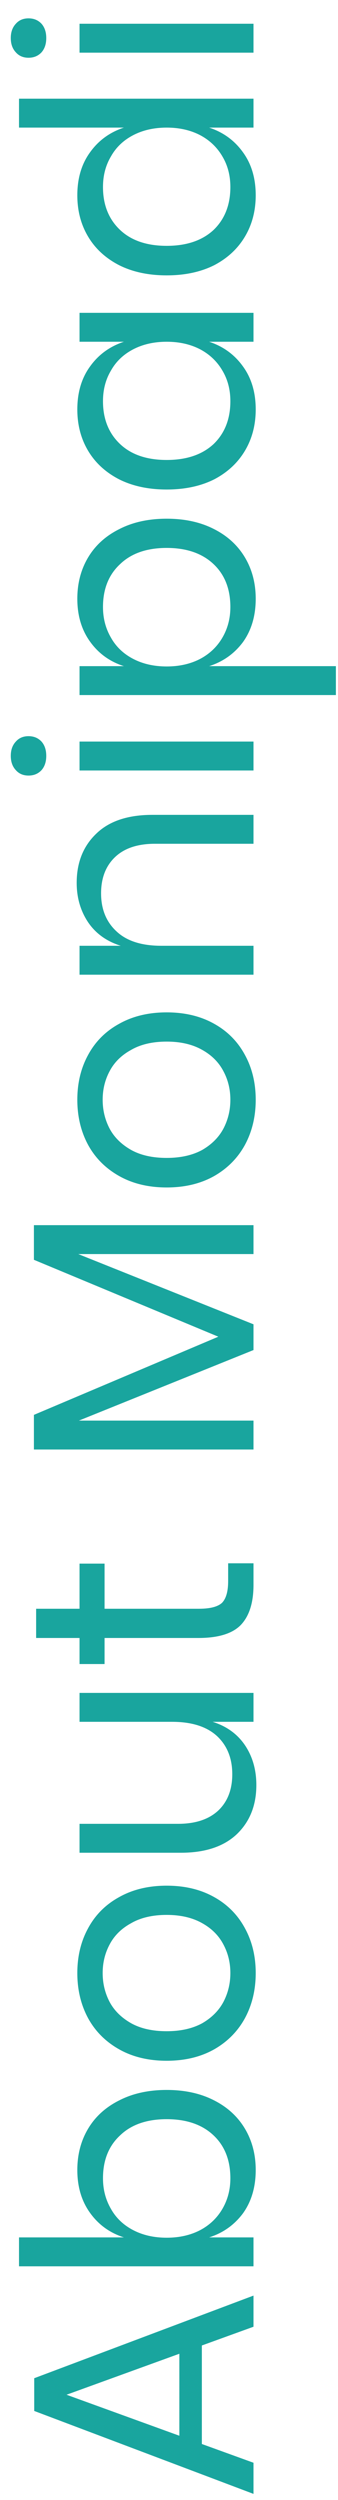 <svg width="16" height="118" viewBox="0 0 16 118" fill="none" xmlns="http://www.w3.org/2000/svg">
<path d="M9.555 110.71L9.555 115.36L12 116.245L12 117.715L1.62 113.8L1.62 112.255L12 108.355L12 109.825L9.555 110.71ZM8.49 111.1L3.15 113.035L8.49 114.97L8.49 111.1ZM3.66 102.428C3.66 101.698 3.83 101.048 4.17 100.478C4.51 99.908 5 99.463 5.64 99.143C6.28 98.813 7.03 98.648 7.89 98.648C8.75 98.648 9.5 98.813 10.14 99.143C10.77 99.463 11.255 99.908 11.595 100.478C11.935 101.048 12.105 101.698 12.105 102.428C12.105 103.228 11.905 103.908 11.505 104.468C11.095 105.018 10.56 105.398 9.9 105.608L12 105.608L12 106.973L0.9 106.973L0.9 105.608L5.865 105.608C5.205 105.398 4.675 105.018 4.275 104.468C3.865 103.908 3.66 103.228 3.66 102.428ZM4.875 102.818C4.875 103.348 5 103.828 5.25 104.258C5.49 104.688 5.84 105.023 6.3 105.263C6.76 105.503 7.29 105.623 7.89 105.623C8.49 105.623 9.02 105.503 9.48 105.263C9.93 105.023 10.28 104.688 10.53 104.258C10.78 103.828 10.905 103.348 10.905 102.818C10.905 101.968 10.64 101.293 10.11 100.793C9.57 100.283 8.83 100.028 7.89 100.028C6.95 100.028 6.215 100.283 5.685 100.793C5.145 101.293 4.875 101.968 4.875 102.818ZM3.66 93.131C3.66 92.341 3.83 91.636 4.17 91.016C4.51 90.386 5 89.896 5.64 89.546C6.28 89.186 7.03 89.006 7.89 89.006C8.75 89.006 9.5 89.186 10.14 89.546C10.77 89.896 11.255 90.386 11.595 91.016C11.935 91.636 12.105 92.341 12.105 93.131C12.105 93.921 11.935 94.631 11.595 95.261C11.255 95.881 10.77 96.371 10.14 96.731C9.5 97.091 8.75 97.271 7.89 97.271C7.03 97.271 6.28 97.091 5.64 96.731C5 96.371 4.51 95.881 4.17 95.261C3.83 94.631 3.66 93.921 3.66 93.131ZM4.86 93.131C4.86 93.621 4.97 94.076 5.19 94.496C5.41 94.906 5.75 95.241 6.21 95.501C6.66 95.751 7.22 95.876 7.89 95.876C8.55 95.876 9.11 95.751 9.57 95.501C10.02 95.241 10.355 94.906 10.575 94.496C10.795 94.076 10.905 93.621 10.905 93.131C10.905 92.641 10.795 92.191 10.575 91.781C10.355 91.361 10.02 91.026 9.57 90.776C9.11 90.516 8.55 90.386 7.89 90.386C7.22 90.386 6.66 90.516 6.21 90.776C5.75 91.026 5.41 91.361 5.19 91.781C4.97 92.191 4.86 92.641 4.86 93.131ZM3.765 79.907L12 79.907L12 81.272L10.065 81.272C10.735 81.482 11.25 81.857 11.61 82.397C11.96 82.927 12.135 83.547 12.135 84.257C12.135 85.207 11.83 85.977 11.22 86.567C10.6 87.157 9.715 87.452 8.565 87.452L3.765 87.452L3.765 86.087L8.43 86.087C9.25 86.087 9.885 85.877 10.335 85.457C10.775 85.037 10.995 84.467 10.995 83.747C10.995 82.997 10.755 82.397 10.275 81.947C9.785 81.497 9.075 81.272 8.145 81.272L3.765 81.272L3.765 79.907ZM10.8 73.79L12 73.79L12 74.81C12 75.65 11.8 76.28 11.4 76.7C11 77.11 10.33 77.315 9.39 77.315L4.95 77.315L4.95 78.545L3.765 78.545L3.765 77.315L1.71 77.315L1.71 75.935L3.765 75.935L3.765 73.805L4.95 73.805L4.95 75.935L9.42 75.935C9.95 75.935 10.315 75.84 10.515 75.65C10.705 75.45 10.8 75.11 10.8 74.63L10.8 73.79ZM1.605 57.829L12 57.829L12 59.194L3.705 59.194L12 62.509L12 63.724L3.735 67.054L12 67.054L12 68.419L1.605 68.419L1.605 66.784L10.335 63.094L1.605 59.464L1.605 57.829ZM3.66 51.91C3.66 51.12 3.83 50.415 4.17 49.795C4.51 49.165 5 48.675 5.64 48.325C6.28 47.965 7.03 47.785 7.89 47.785C8.75 47.785 9.5 47.965 10.14 48.325C10.77 48.675 11.255 49.165 11.595 49.795C11.935 50.415 12.105 51.12 12.105 51.91C12.105 52.7 11.935 53.41 11.595 54.04C11.255 54.66 10.77 55.15 10.14 55.51C9.5 55.87 8.75 56.05 7.89 56.05C7.03 56.05 6.28 55.87 5.64 55.51C5 55.15 4.51 54.66 4.17 54.04C3.83 53.41 3.66 52.7 3.66 51.91ZM4.86 51.91C4.86 52.4 4.97 52.855 5.19 53.275C5.41 53.685 5.75 54.02 6.21 54.28C6.66 54.53 7.22 54.655 7.89 54.655C8.55 54.655 9.11 54.53 9.57 54.28C10.02 54.02 10.355 53.685 10.575 53.275C10.795 52.855 10.905 52.4 10.905 51.91C10.905 51.42 10.795 50.97 10.575 50.56C10.355 50.14 10.02 49.805 9.57 49.555C9.11 49.295 8.55 49.165 7.89 49.165C7.22 49.165 6.66 49.295 6.21 49.555C5.75 49.805 5.41 50.14 5.19 50.56C4.97 50.97 4.86 51.42 4.86 51.91ZM3.63 41.672C3.63 40.712 3.94 39.937 4.56 39.347C5.17 38.757 6.055 38.462 7.215 38.462L12 38.462L12 39.827L7.335 39.827C6.515 39.827 5.885 40.037 5.445 40.457C5.005 40.877 4.785 41.447 4.785 42.167C4.785 42.917 5.03 43.517 5.52 43.967C6 44.417 6.705 44.642 7.635 44.642L12 44.642L12 46.007L3.765 46.007L3.765 44.642L5.715 44.642C5.045 44.432 4.53 44.062 4.17 43.532C3.81 42.992 3.63 42.372 3.63 41.672ZM1.35 36.608C1.1 36.608 0.9 36.523 0.75 36.353C0.59 36.183 0.51 35.958 0.51 35.678C0.51 35.398 0.59 35.173 0.75 35.003C0.9 34.833 1.1 34.748 1.35 34.748C1.6 34.748 1.805 34.833 1.965 35.003C2.115 35.173 2.19 35.398 2.19 35.678C2.19 35.958 2.115 36.183 1.965 36.353C1.805 36.523 1.6 36.608 1.35 36.608ZM3.765 35.003L12 35.003L12 36.368L3.765 36.368L3.765 35.003ZM3.66 28.263C3.66 27.533 3.83 26.883 4.17 26.313C4.51 25.743 5 25.298 5.64 24.978C6.28 24.648 7.03 24.483 7.89 24.483C8.75 24.483 9.5 24.648 10.14 24.978C10.77 25.298 11.255 25.743 11.595 26.313C11.935 26.883 12.105 27.533 12.105 28.263C12.105 29.063 11.905 29.743 11.505 30.303C11.095 30.853 10.56 31.233 9.9 31.443L15.9 31.443L15.9 32.808L3.765 32.808L3.765 31.443L5.865 31.443C5.205 31.233 4.675 30.853 4.275 30.303C3.865 29.743 3.66 29.063 3.66 28.263ZM4.875 28.653C4.875 29.183 5 29.663 5.25 30.093C5.49 30.523 5.84 30.858 6.3 31.098C6.76 31.338 7.29 31.458 7.89 31.458C8.49 31.458 9.02 31.338 9.48 31.098C9.93 30.858 10.28 30.523 10.53 30.093C10.78 29.663 10.905 29.183 10.905 28.653C10.905 27.803 10.64 27.128 10.11 26.628C9.57 26.118 8.83 25.863 7.89 25.863C6.95 25.863 6.215 26.118 5.685 26.628C5.145 27.128 4.875 27.803 4.875 28.653ZM3.66 19.326C3.66 18.526 3.86 17.851 4.26 17.301C4.66 16.741 5.195 16.351 5.865 16.131L3.765 16.131L3.765 14.766L12 14.766L12 16.131L9.9 16.131C10.57 16.351 11.105 16.741 11.505 17.301C11.905 17.851 12.105 18.526 12.105 19.326C12.105 20.056 11.935 20.706 11.595 21.276C11.255 21.846 10.77 22.296 10.14 22.626C9.5 22.946 8.75 23.106 7.89 23.106C7.03 23.106 6.28 22.946 5.64 22.626C5 22.296 4.51 21.846 4.17 21.276C3.83 20.706 3.66 20.056 3.66 19.326ZM4.875 18.936C4.875 19.776 5.145 20.451 5.685 20.961C6.215 21.461 6.95 21.711 7.89 21.711C8.83 21.711 9.57 21.461 10.11 20.961C10.64 20.451 10.905 19.776 10.905 18.936C10.905 18.396 10.78 17.916 10.53 17.496C10.28 17.066 9.93 16.731 9.48 16.491C9.02 16.251 8.49 16.131 7.89 16.131C7.29 16.131 6.76 16.251 6.3 16.491C5.84 16.731 5.49 17.066 5.25 17.496C5 17.916 4.875 18.396 4.875 18.936ZM3.66 9.218C3.66 8.418 3.86 7.743 4.26 7.193C4.66 6.633 5.195 6.243 5.865 6.023L0.9 6.023L0.9 4.658L12 4.658L12 6.023L9.9 6.023C10.57 6.243 11.105 6.633 11.505 7.193C11.905 7.743 12.105 8.418 12.105 9.218C12.105 9.948 11.935 10.598 11.595 11.168C11.255 11.739 10.77 12.188 10.14 12.518C9.5 12.838 8.75 12.998 7.89 12.998C7.03 12.998 6.28 12.838 5.64 12.518C5 12.188 4.51 11.739 4.17 11.168C3.83 10.598 3.66 9.948 3.66 9.218ZM4.875 8.828C4.875 9.668 5.145 10.344 5.685 10.854C6.215 11.354 6.95 11.604 7.89 11.604C8.83 11.604 9.57 11.354 10.11 10.854C10.64 10.344 10.905 9.668 10.905 8.828C10.905 8.288 10.78 7.808 10.53 7.388C10.28 6.958 9.93 6.623 9.48 6.383C9.02 6.143 8.49 6.023 7.89 6.023C7.29 6.023 6.76 6.143 6.3 6.383C5.84 6.623 5.49 6.958 5.25 7.388C5 7.808 4.875 8.288 4.875 8.828ZM1.35 2.726C1.1 2.726 0.9 2.641 0.75 2.471C0.59 2.301 0.51 2.076 0.51 1.796C0.51 1.516 0.59 1.291 0.75 1.121C0.9 0.951 1.1 0.866 1.35 0.866C1.6 0.866 1.805 0.951 1.965 1.121C2.115 1.291 2.19 1.516 2.19 1.796C2.19 2.076 2.115 2.301 1.965 2.471C1.805 2.641 1.6 2.726 1.35 2.726ZM3.765 1.121L12 1.121L12 2.486L3.765 2.486L3.765 1.121Z" fill="#19A59E"/>
</svg>
